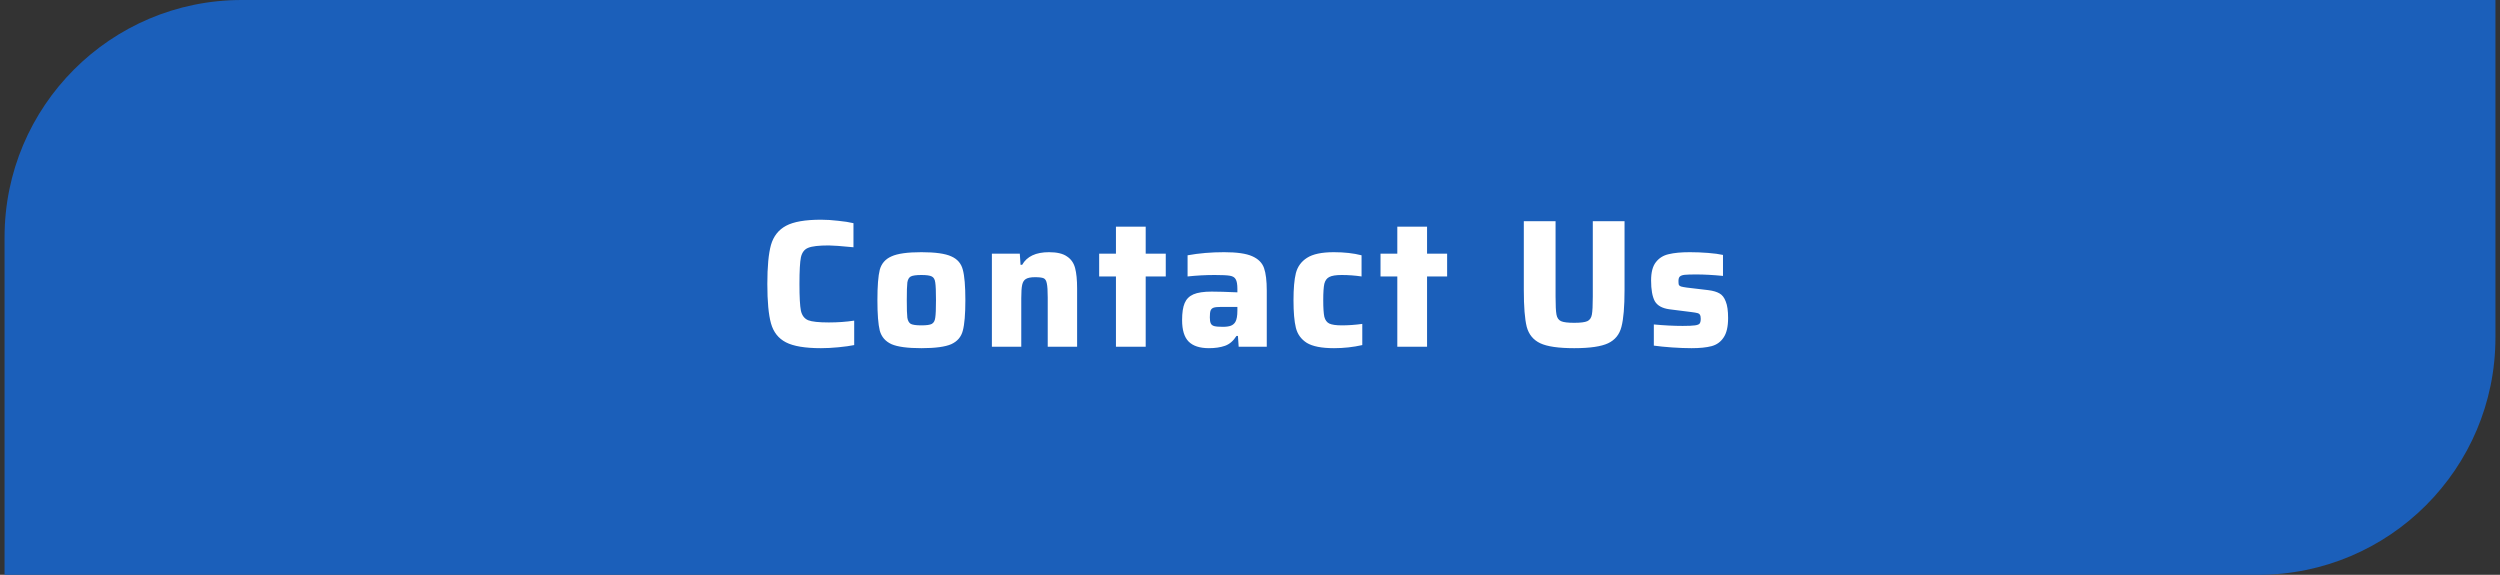 <svg width="274" height="63" viewBox="0 0 274 63" fill="none" xmlns="http://www.w3.org/2000/svg">
<rect x="0" y="0" width="274" height="63" fill="#333333" stroke="none"/>
<path d="M0.5 26C0.5 11.641 12.141 0 26.5 0H273.5V37C273.5 51.359 261.859 63 247.5 63H0.5V26Z" fill="#1B5FBA"/>
<path d="M93.62 37.82C93.167 37.913 92.593 37.993 91.9 38.06C91.22 38.127 90.58 38.16 89.98 38.16C88.247 38.16 86.967 37.947 86.14 37.52C85.313 37.093 84.767 36.4 84.5 35.44C84.233 34.48 84.1 33.04 84.1 31.12C84.1 29.227 84.233 27.8 84.5 26.84C84.78 25.88 85.333 25.18 86.16 24.74C86.987 24.3 88.26 24.08 89.98 24.08C90.58 24.08 91.213 24.12 91.88 24.2C92.547 24.267 93.1 24.353 93.54 24.46V27.1C92.18 26.967 91.28 26.9 90.84 26.9C89.747 26.9 88.993 26.987 88.58 27.16C88.167 27.32 87.9 27.667 87.78 28.2C87.673 28.72 87.62 29.693 87.62 31.12C87.62 32.547 87.673 33.527 87.78 34.06C87.9 34.58 88.167 34.927 88.58 35.1C88.993 35.26 89.747 35.34 90.84 35.34C91.827 35.34 92.753 35.273 93.62 35.14V37.82ZM100.984 38.16C99.464 38.16 98.371 38.013 97.704 37.72C97.038 37.413 96.611 36.92 96.424 36.24C96.251 35.547 96.164 34.433 96.164 32.9C96.164 31.353 96.251 30.24 96.424 29.56C96.611 28.88 97.038 28.393 97.704 28.1C98.371 27.793 99.464 27.64 100.984 27.64C102.504 27.64 103.598 27.793 104.264 28.1C104.931 28.393 105.351 28.88 105.524 29.56C105.711 30.24 105.804 31.353 105.804 32.9C105.804 34.433 105.711 35.547 105.524 36.24C105.351 36.92 104.931 37.413 104.264 37.72C103.598 38.013 102.504 38.16 100.984 38.16ZM100.984 35.66C101.544 35.66 101.924 35.607 102.124 35.5C102.338 35.38 102.464 35.153 102.504 34.82C102.558 34.487 102.584 33.847 102.584 32.9C102.584 31.94 102.558 31.293 102.504 30.96C102.464 30.627 102.338 30.407 102.124 30.3C101.924 30.193 101.544 30.14 100.984 30.14C100.424 30.14 100.038 30.193 99.824 30.3C99.624 30.407 99.498 30.627 99.444 30.96C99.404 31.293 99.384 31.94 99.384 32.9C99.384 33.847 99.404 34.487 99.444 34.82C99.498 35.153 99.624 35.38 99.824 35.5C100.038 35.607 100.424 35.66 100.984 35.66ZM114.831 32.62C114.831 31.873 114.797 31.353 114.731 31.06C114.677 30.767 114.564 30.58 114.391 30.5C114.217 30.42 113.897 30.38 113.431 30.38C112.977 30.38 112.644 30.447 112.431 30.58C112.231 30.7 112.097 30.913 112.031 31.22C111.964 31.527 111.931 32.013 111.931 32.68V38H108.711V27.8H111.771L111.851 29.02H112.031C112.551 28.1 113.531 27.64 114.971 27.64C115.837 27.64 116.491 27.793 116.931 28.1C117.384 28.393 117.684 28.82 117.831 29.38C117.977 29.927 118.051 30.673 118.051 31.62V38H114.831V32.62ZM122.308 38V30.3H120.468V27.8H122.308V24.84H125.568V27.8H127.768V30.3H125.568V38H122.308ZM132.498 38.16C131.498 38.16 130.758 37.92 130.278 37.44C129.798 36.96 129.558 36.173 129.558 35.08C129.558 34.28 129.651 33.66 129.838 33.22C130.024 32.78 130.344 32.46 130.798 32.26C131.264 32.06 131.931 31.96 132.798 31.96C133.451 31.96 134.391 31.987 135.618 32.04V31.68C135.618 31.173 135.558 30.82 135.438 30.62C135.331 30.407 135.118 30.273 134.798 30.22C134.491 30.167 133.938 30.14 133.138 30.14C132.138 30.14 131.144 30.193 130.158 30.3V27.98C131.411 27.753 132.744 27.64 134.158 27.64C135.558 27.64 136.584 27.787 137.238 28.08C137.904 28.373 138.338 28.807 138.538 29.38C138.738 29.953 138.838 30.78 138.838 31.86V38H135.758L135.678 36.82H135.518C135.171 37.367 134.751 37.727 134.258 37.9C133.764 38.073 133.178 38.16 132.498 38.16ZM134.018 35.82C134.391 35.82 134.684 35.78 134.898 35.7C135.111 35.62 135.278 35.48 135.398 35.28C135.544 35.027 135.618 34.613 135.618 34.04V33.64H133.798C133.438 33.64 133.178 33.667 133.018 33.72C132.858 33.773 132.744 33.88 132.678 34.04C132.624 34.187 132.598 34.433 132.598 34.78C132.598 35.073 132.631 35.293 132.698 35.44C132.764 35.587 132.891 35.687 133.078 35.74C133.278 35.793 133.591 35.82 134.018 35.82ZM149.307 37.82C148.307 38.047 147.273 38.16 146.207 38.16C144.86 38.16 143.867 37.967 143.227 37.58C142.6 37.18 142.2 36.627 142.027 35.92C141.853 35.213 141.767 34.207 141.767 32.9C141.767 31.633 141.853 30.647 142.027 29.94C142.213 29.22 142.62 28.66 143.247 28.26C143.887 27.847 144.867 27.64 146.187 27.64C147.333 27.64 148.347 27.753 149.227 27.98V30.3C148.507 30.193 147.78 30.14 147.047 30.14C146.42 30.14 145.967 30.213 145.687 30.36C145.42 30.493 145.24 30.74 145.147 31.1C145.067 31.46 145.027 32.06 145.027 32.9C145.027 33.74 145.067 34.347 145.147 34.72C145.24 35.08 145.42 35.327 145.687 35.46C145.967 35.593 146.427 35.66 147.067 35.66C147.773 35.66 148.52 35.607 149.307 35.5V37.82ZM153.145 38V30.3H151.305V27.8H153.145V24.84H156.405V27.8H158.605V30.3H156.405V38H153.145ZM178.05 24.24V31.78C178.05 33.62 177.936 34.967 177.71 35.82C177.496 36.66 177.01 37.26 176.25 37.62C175.49 37.98 174.25 38.16 172.53 38.16C170.81 38.16 169.57 37.98 168.81 37.62C168.05 37.26 167.556 36.66 167.33 35.82C167.116 34.967 167.01 33.62 167.01 31.78V24.24H170.49V32.52C170.49 33.467 170.523 34.12 170.59 34.48C170.656 34.84 170.823 35.08 171.09 35.2C171.356 35.32 171.836 35.38 172.53 35.38C173.223 35.38 173.703 35.32 173.97 35.2C174.236 35.08 174.403 34.84 174.47 34.48C174.536 34.12 174.57 33.467 174.57 32.52V24.24H178.05ZM185.38 38.16C184.74 38.16 184.033 38.133 183.26 38.08C182.5 38.027 181.833 37.96 181.26 37.88V35.56C182.407 35.667 183.46 35.72 184.42 35.72C185.06 35.72 185.513 35.7 185.78 35.66C186.047 35.62 186.213 35.553 186.28 35.46C186.36 35.353 186.4 35.18 186.4 34.94C186.4 34.74 186.373 34.6 186.32 34.52C186.28 34.427 186.193 34.36 186.06 34.32C185.927 34.28 185.693 34.24 185.36 34.2L182.98 33.9C182.18 33.793 181.64 33.493 181.36 33C181.093 32.493 180.96 31.74 180.96 30.74C180.96 29.847 181.133 29.18 181.48 28.74C181.827 28.287 182.293 27.993 182.88 27.86C183.48 27.713 184.253 27.64 185.2 27.64C185.853 27.64 186.52 27.667 187.2 27.72C187.88 27.773 188.427 27.847 188.84 27.94V30.24C187.747 30.133 186.767 30.08 185.9 30.08C185.313 30.08 184.893 30.093 184.64 30.12C184.387 30.147 184.207 30.213 184.1 30.32C184.007 30.413 183.96 30.573 183.96 30.8C183.96 31 183.973 31.14 184 31.22C184.04 31.3 184.12 31.36 184.24 31.4C184.373 31.44 184.587 31.48 184.88 31.52L187.24 31.8C187.76 31.867 188.167 31.987 188.46 32.16C188.753 32.32 188.98 32.613 189.14 33.04C189.313 33.453 189.4 34.06 189.4 34.86C189.4 35.807 189.233 36.52 188.9 37C188.58 37.48 188.14 37.793 187.58 37.94C187.02 38.087 186.287 38.16 185.38 38.16Z" fill="white"/>
</svg>
